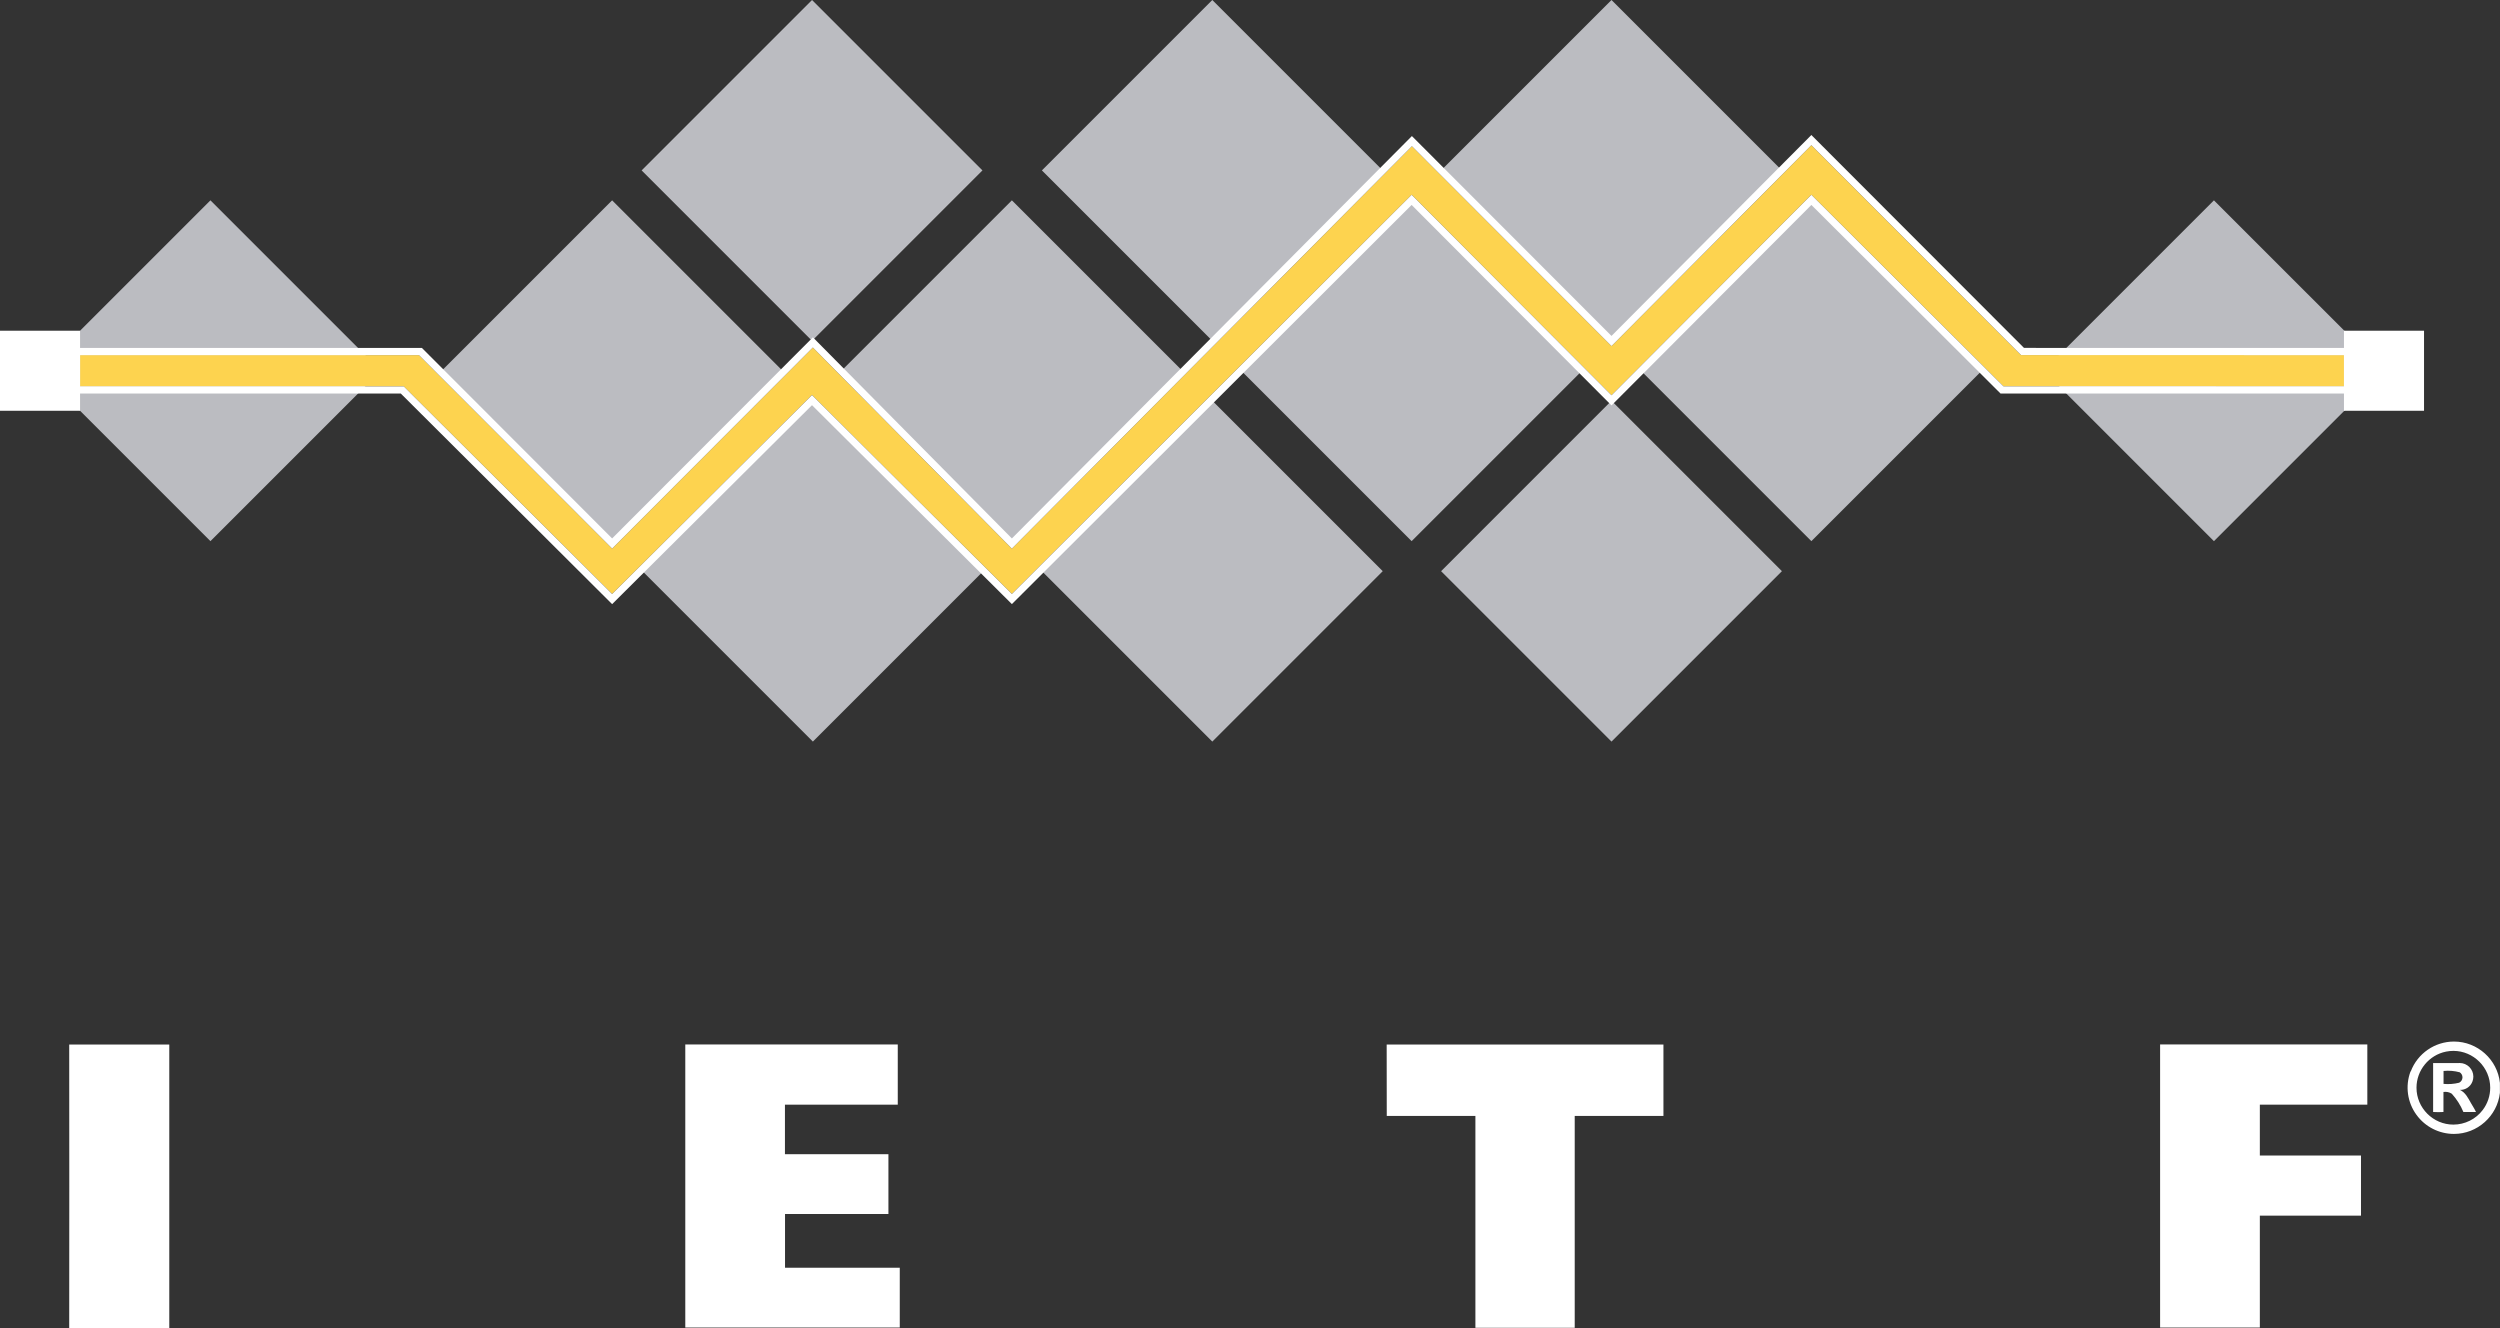 <?xml version="1.0" encoding="UTF-8" standalone="no"?>
<!DOCTYPE svg PUBLIC "-//W3C//DTD SVG 1.1//EN" "http://www.w3.org/Graphics/SVG/1.1/DTD/svg11.dtd">
<svg width="100%" height="100%" viewBox="0 0 2998 1593" version="1.1" xmlns="http://www.w3.org/2000/svg" xmlns:xlink="http://www.w3.org/1999/xlink" xml:space="preserve" xmlns:serif="http://www.serif.com/" style="fill-rule:evenodd;clip-rule:evenodd;stroke-linejoin:round;stroke-miterlimit:2;">
    <rect x="0" y="0" width="2998" height="1593" fill="#333333" stroke="none"/>
    <g>
        <path d="M252.354,240.246L48,444.6L252.354,648.954L456.708,444.6L252.354,240.246Z" style="fill:#bbbcc1;"/>
    </g>
    <g>
        <path d="M734.062,240.246L529.708,444.6L734.062,648.954L938.42,444.6L734.062,240.246Z" style="fill:#bbbcc1;"/>
    </g>
    <g>
        <path d="M974.8,480.6L770.45,684.954L974.8,889.31L1179.16,684.954L974.8,480.6Z" style="fill:#bbbcc1;"/>
    </g>
    <g>
        <path d="M1453.8,480.6L1249.45,684.954L1453.8,889.31L1658.16,684.954L1453.8,480.6Z" style="fill:#bbbcc1;"/>
    </g>
    <g>
        <path d="M1932.51,480.6L1728.16,684.954L1932.51,889.31L2136.87,684.954L1932.51,480.6Z" style="fill:#bbbcc1;"/>
    </g>
    <g>
        <path d="M973.8,0L769.45,204.354L973.8,408.708L1178.16,204.354L973.8,0Z" style="fill:#bbbcc1;"/>
    </g>
    <g>
        <path d="M1453.8,0L1249.45,204.354L1453.8,408.708L1658.16,204.354L1453.8,0Z" style="fill:#bbbcc1;"/>
    </g>
    <g>
        <path d="M1932.51,0L1728.16,204.354L1932.51,408.708L2136.87,204.354L1932.51,0Z" style="fill:#bbbcc1;"/>
    </g>
    <g>
        <path d="M1213.44,240.246L1009.09,444.6L1213.44,648.954L1417.79,444.6L1213.44,240.246Z" style="fill:#bbbcc1;"/>
    </g>
    <g>
        <path d="M1692.82,240.246L1488.47,444.6L1692.82,648.954L1897.17,444.6L1692.82,240.246Z" style="fill:#bbbcc1;"/>
    </g>
    <g>
        <path d="M2172.2,240.246L1967.85,444.6L2172.2,648.954L2376.55,444.6L2172.2,240.246Z" style="fill:#bbbcc1;"/>
    </g>
    <g>
        <path d="M2654.95,240.246L2450.6,444.6L2654.95,648.954L2859.31,444.6L2654.95,240.246Z" style="fill:#bbbcc1;"/>
    </g>
    <path d="M2810.89,425.85L2423.6,425.8L2172.2,174.091L1932.51,415.03L1693.16,175.351L1213.44,657.914L974.8,416.729L734.062,657.85L502.379,425.85L96,425.85L96,463.35L484.208,463.35L734.062,712.35L973.75,473.755L1213.44,712.302L1692.82,233.594L1932.51,473.991L2172.2,233.6L2402.58,463.3L2810.89,463.35L2810.89,425.85Z" style="fill:#fdd34f;"/>
    <path d="M2819.49,471.951L2399.02,471.9L2172.22,245.762L1932.51,486.172L1692.81,245.761L1213.45,724.446L973.75,485.889L734.058,724.488L480.654,471.95L87.4,471.95L87.4,417.25L505.945,417.25L734.061,645.679L974.83,404.529L1213.46,645.702L1693.14,163.167L1932.5,402.848L2172.19,161.91L2427.17,417.2L2819.49,417.251L2819.49,471.951ZM2810.89,425.85L2423.6,425.8L2172.2,174.091L1932.51,415.03L1693.16,175.351L1213.44,657.914L974.8,416.729L734.062,657.85L502.379,425.85L96,425.85L96,463.35L484.208,463.35L734.062,712.35L973.75,473.755L1213.44,712.302L1692.82,233.594L1932.51,473.991L2172.2,233.6L2402.58,463.3L2810.89,463.35L2810.89,425.85Z" style="fill:#fff;"/>
    <g>
        <rect x="0" y="396.6" width="96" height="96" style="fill:#fff;"/>
    </g>
    <g>
        <rect x="2810.89" y="396.6" width="96" height="96" style="fill:#fff;"/>
    </g>
    <path id="path37" d="M2891,1284.8C2899.14,1263.32 2919.83,1249.03 2942.81,1249.03C2971.01,1249.03 2994.93,1270.56 2997.9,1298.6L2997.9,1310.5C2994.76,1338.44 2970.86,1359.8 2942.75,1359.8C2925.03,1359.8 2908.34,1351.32 2897.9,1337C2886.86,1321.98 2884.15,1302.35 2890.7,1284.9M2933.3,1261.1C2912.76,1265.25 2897.86,1283.47 2897.86,1304.42C2897.86,1328.67 2917.81,1348.62 2942.06,1348.62C2955.89,1348.62 2968.95,1342.13 2977.3,1331.1C2983.11,1323.42 2986.26,1314.05 2986.26,1304.42C2986.26,1280.18 2966.31,1260.22 2942.06,1260.22C2939.12,1260.22 2936.18,1260.52 2933.3,1261.1Z" style="fill:#fff;fill-rule:nonzero;"/>
    <path id="path39" d="M83,1252.6L203,1252.6L203,1592.6L83,1592.6C83.133,1479.13 83.133,1365.8 83,1252.6Z" style="fill:#fff;fill-rule:nonzero;"/>
    <path id="path41" d="M821.8,1252.5L1076.6,1252.5L1076.6,1324.7L941.3,1324.7L941.3,1384.1L1065.4,1384.1L1065.4,1455.8L941.4,1455.8L941.4,1520.3L1079,1520.3L1079,1592L821.8,1592C821.73,1478.93 821.73,1365.77 821.8,1252.5Z" style="fill:#fff;fill-rule:nonzero;"/>
    <path id="path43" d="M1662.9,1252.6L1994.8,1252.6L1994.8,1338.2L1888.4,1338.2L1888.4,1592.3L1769.3,1592.3L1769.3,1338.2L1663,1338.2C1662.9,1309.6 1663,1281.1 1662.9,1252.6Z" style="fill:#fff;fill-rule:nonzero;"/>
    <path id="path45" d="M2590.4,1252.5L2838.9,1252.5L2838.9,1324.7L2710,1324.7L2710,1385.7L2831.3,1385.7L2831.3,1457.8L2710,1457.8L2710,1592L2590.4,1592L2590.4,1252.5Z" style="fill:#fff;fill-rule:nonzero;"/>
    <path id="path47" d="M2917.9,1274.8L2948.7,1274.8C2949.05,1274.78 2949.39,1274.77 2949.74,1274.77C2958.68,1274.77 2966.04,1282.12 2966.04,1291.07C2966.04,1293.03 2965.69,1294.97 2965,1296.8C2962.74,1303.12 2956.6,1307.26 2949.9,1307C2956.5,1310 2959.9,1317 2963.1,1322.7C2965.1,1326.3 2967.5,1329.7 2969.2,1333.5L2954.1,1333.5C2950.74,1325.47 2946.04,1318.06 2940.2,1311.6C2937.24,1309.69 2933.68,1308.94 2930.2,1309.5L2930.2,1333.5C2926.07,1333.75 2921.93,1333.75 2917.8,1333.5L2917.8,1274.7M2930.3,1284.2L2930.3,1299.8C2936.57,1300.39 2942.89,1299.92 2949,1298.4C2951.45,1297.19 2953,1294.68 2953,1291.95C2953,1289.51 2951.75,1287.22 2949.7,1285.9C2943.35,1284.18 2936.74,1283.64 2930.2,1284.3L2930.3,1284.2Z" style="fill:#fff;fill-rule:nonzero;"/>
</svg>
